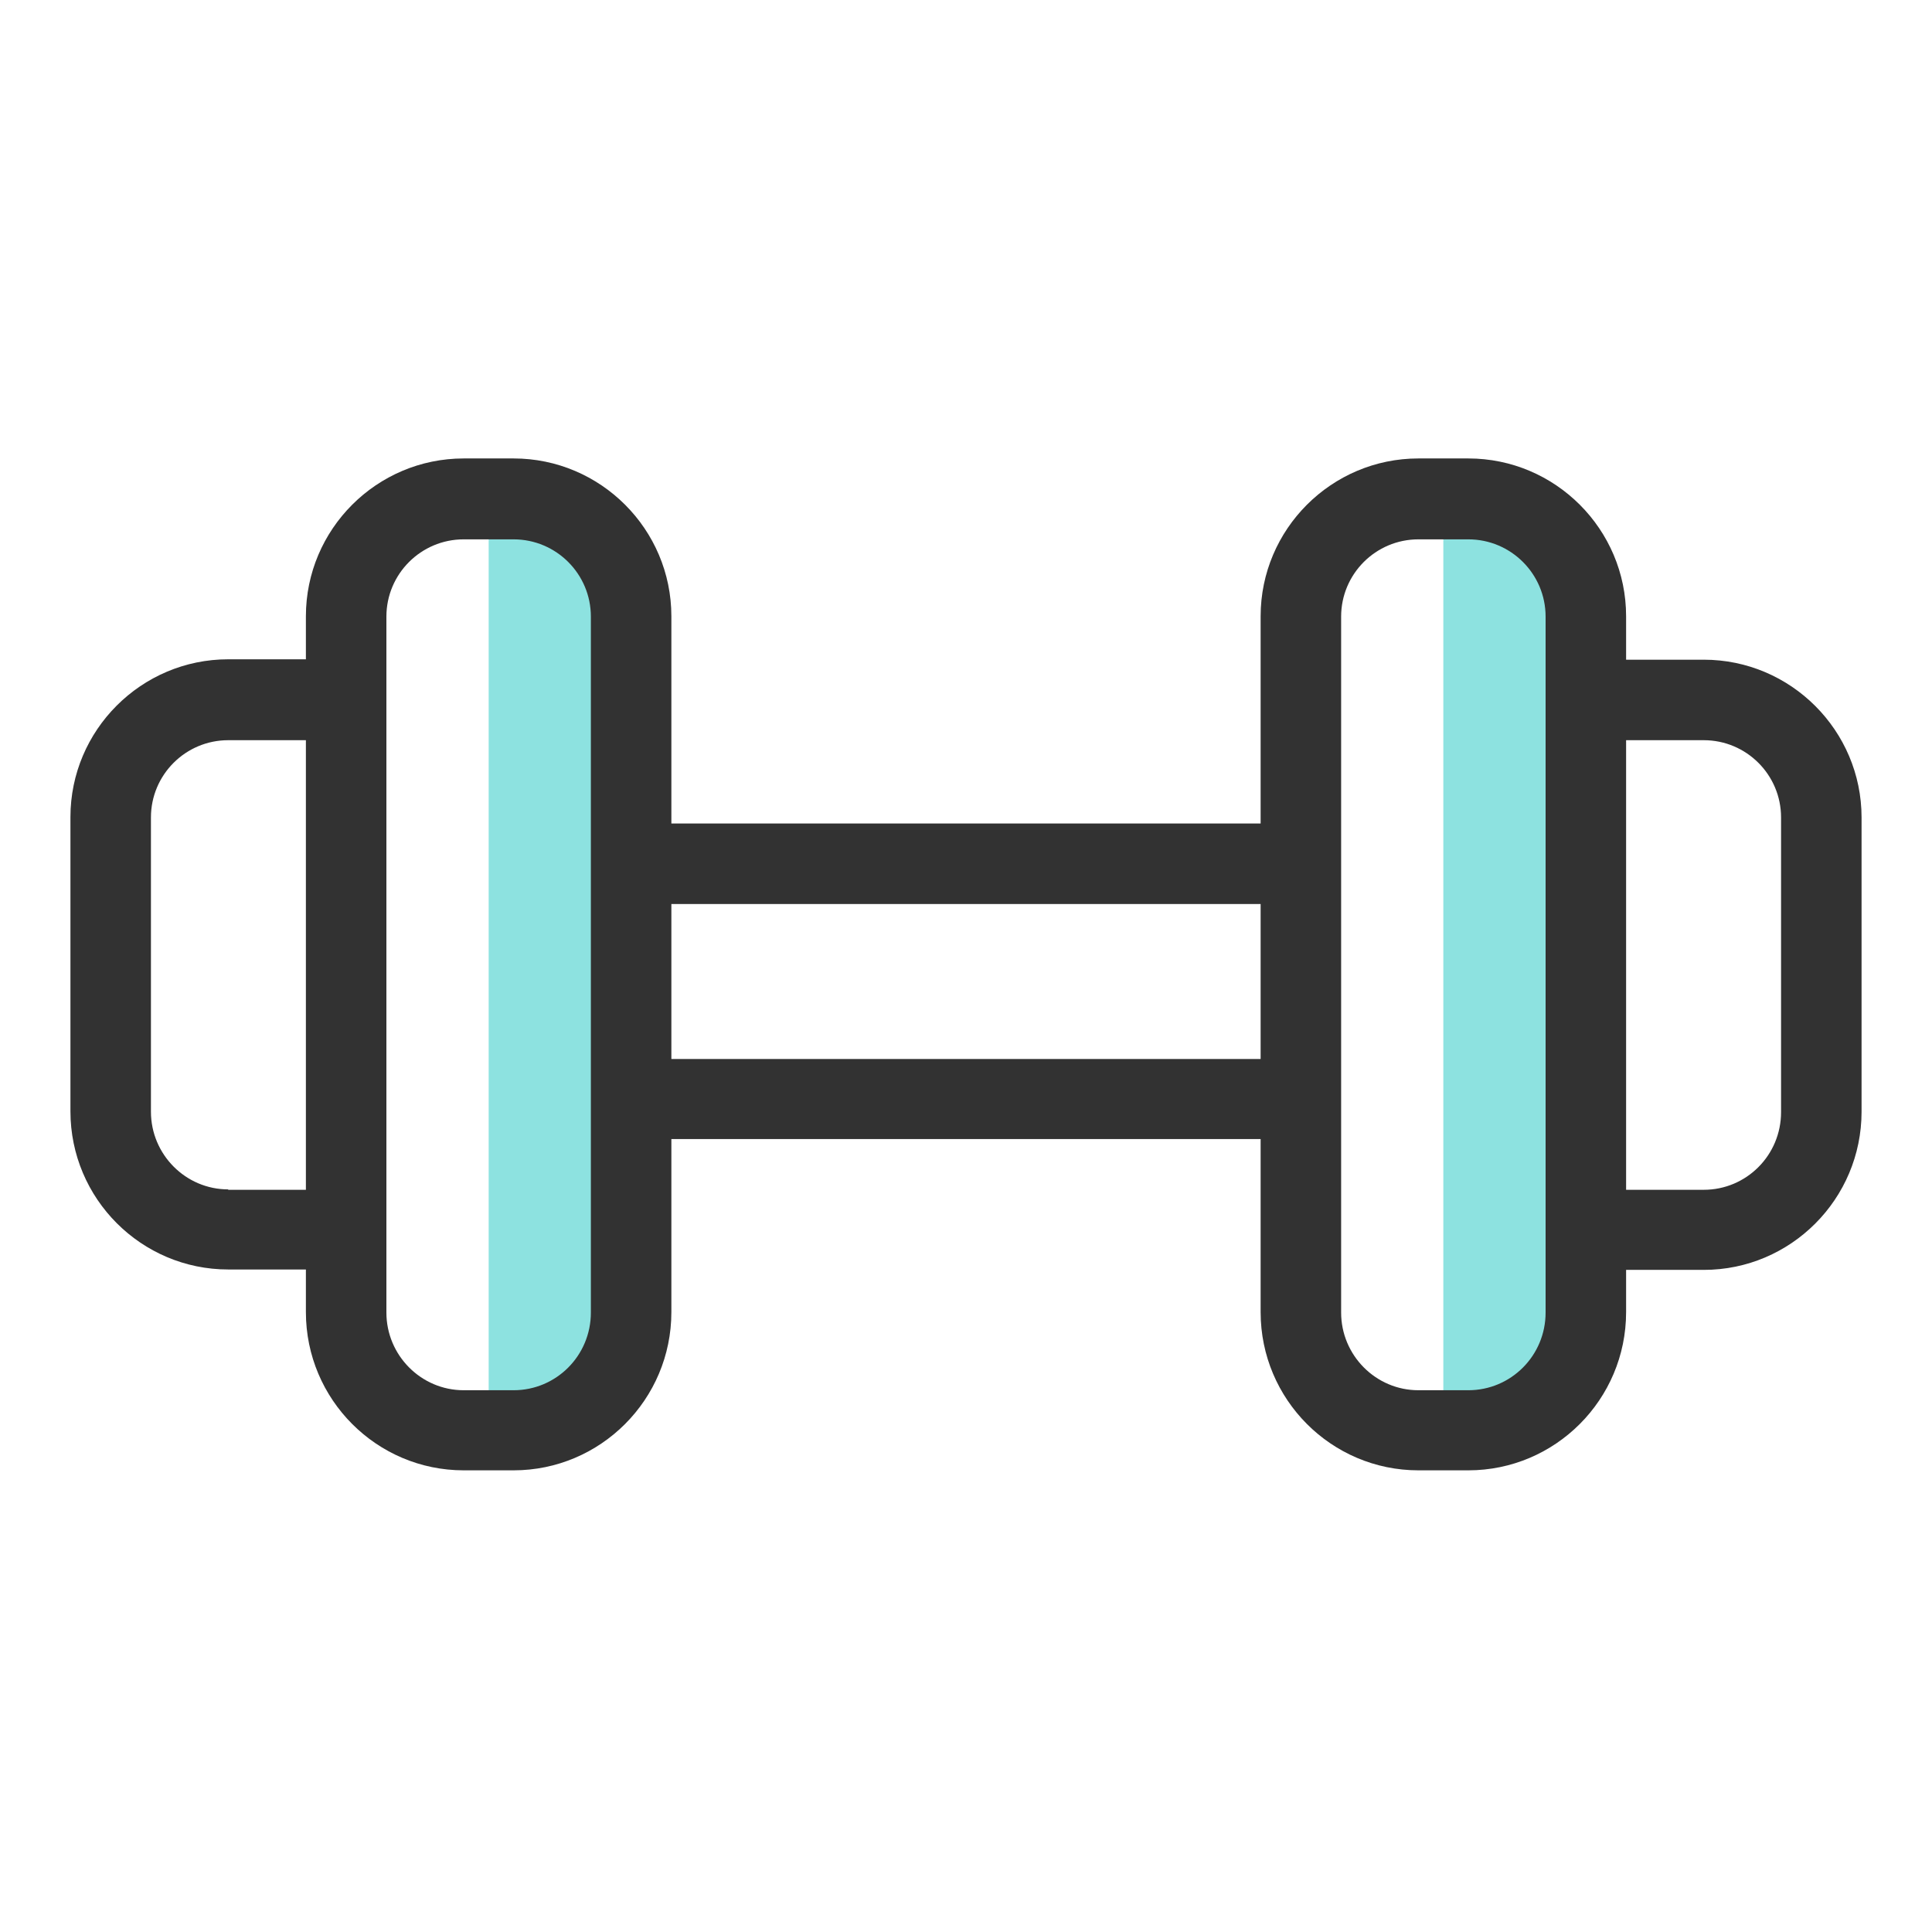 <svg width="48" height="48" viewBox="0 0 48 48" fill="none" xmlns="http://www.w3.org/2000/svg">
<path d="M12.761 12.4H12.141V35.55H12.761C14.371 35.55 15.681 34.24 15.681 32.62V15.32C15.681 13.71 14.371 12.4 12.761 12.4Z" fill="#8DE2E0"/>
<path d="M36.479 12.4H35.859V35.55H36.479C38.089 35.55 39.399 34.24 39.399 32.62V15.32C39.399 13.71 38.089 12.4 36.479 12.4Z" fill="#8DE2E0"/>
<path d="M42.33 16.39H40.4V15.31C40.4 13.15 38.64 11.39 36.48 11.39H35.24C33.08 11.39 31.32 13.15 31.32 15.31V20.46H16.68V15.31C16.68 13.15 14.92 11.39 12.76 11.39H11.52C9.36 11.39 7.6 13.15 7.6 15.31V16.38H5.67C3.51 16.38 1.75 18.14 1.75 20.3V27.61C1.75 29.78 3.51 31.54 5.67 31.54H7.6V32.6C7.6 34.77 9.36 36.53 11.52 36.53H12.76C14.92 36.53 16.68 34.77 16.68 32.6V28.3H31.32V32.6C31.32 34.77 33.08 36.53 35.24 36.53H36.48C38.64 36.53 40.4 34.77 40.4 32.6V31.55H42.33C44.49 31.55 46.25 29.79 46.25 27.62V20.31C46.25 18.15 44.49 16.39 42.33 16.39ZM5.67 29.55C4.61 29.55 3.75 28.68 3.75 27.62V20.31C3.75 19.25 4.61 18.39 5.67 18.39H7.6V29.56H5.67V29.55ZM14.68 32.61C14.68 33.68 13.82 34.54 12.76 34.54H11.52C10.46 34.54 9.6 33.67 9.6 32.61V15.32C9.6 14.26 10.46 13.4 11.52 13.4H12.76C13.82 13.4 14.68 14.26 14.68 15.32V32.61ZM16.68 26.31V22.46H31.32V26.31H16.68ZM38.4 32.61C38.4 33.68 37.54 34.54 36.48 34.54H35.24C34.18 34.54 33.32 33.67 33.32 32.61V15.32C33.32 14.26 34.18 13.4 35.24 13.4H36.48C37.54 13.4 38.4 14.26 38.4 15.32V32.61ZM44.25 27.63C44.25 28.7 43.39 29.56 42.33 29.56H40.4V18.39H42.33C43.39 18.39 44.25 19.25 44.25 20.31V27.62V27.63Z" fill="#323232"/>
</svg>
